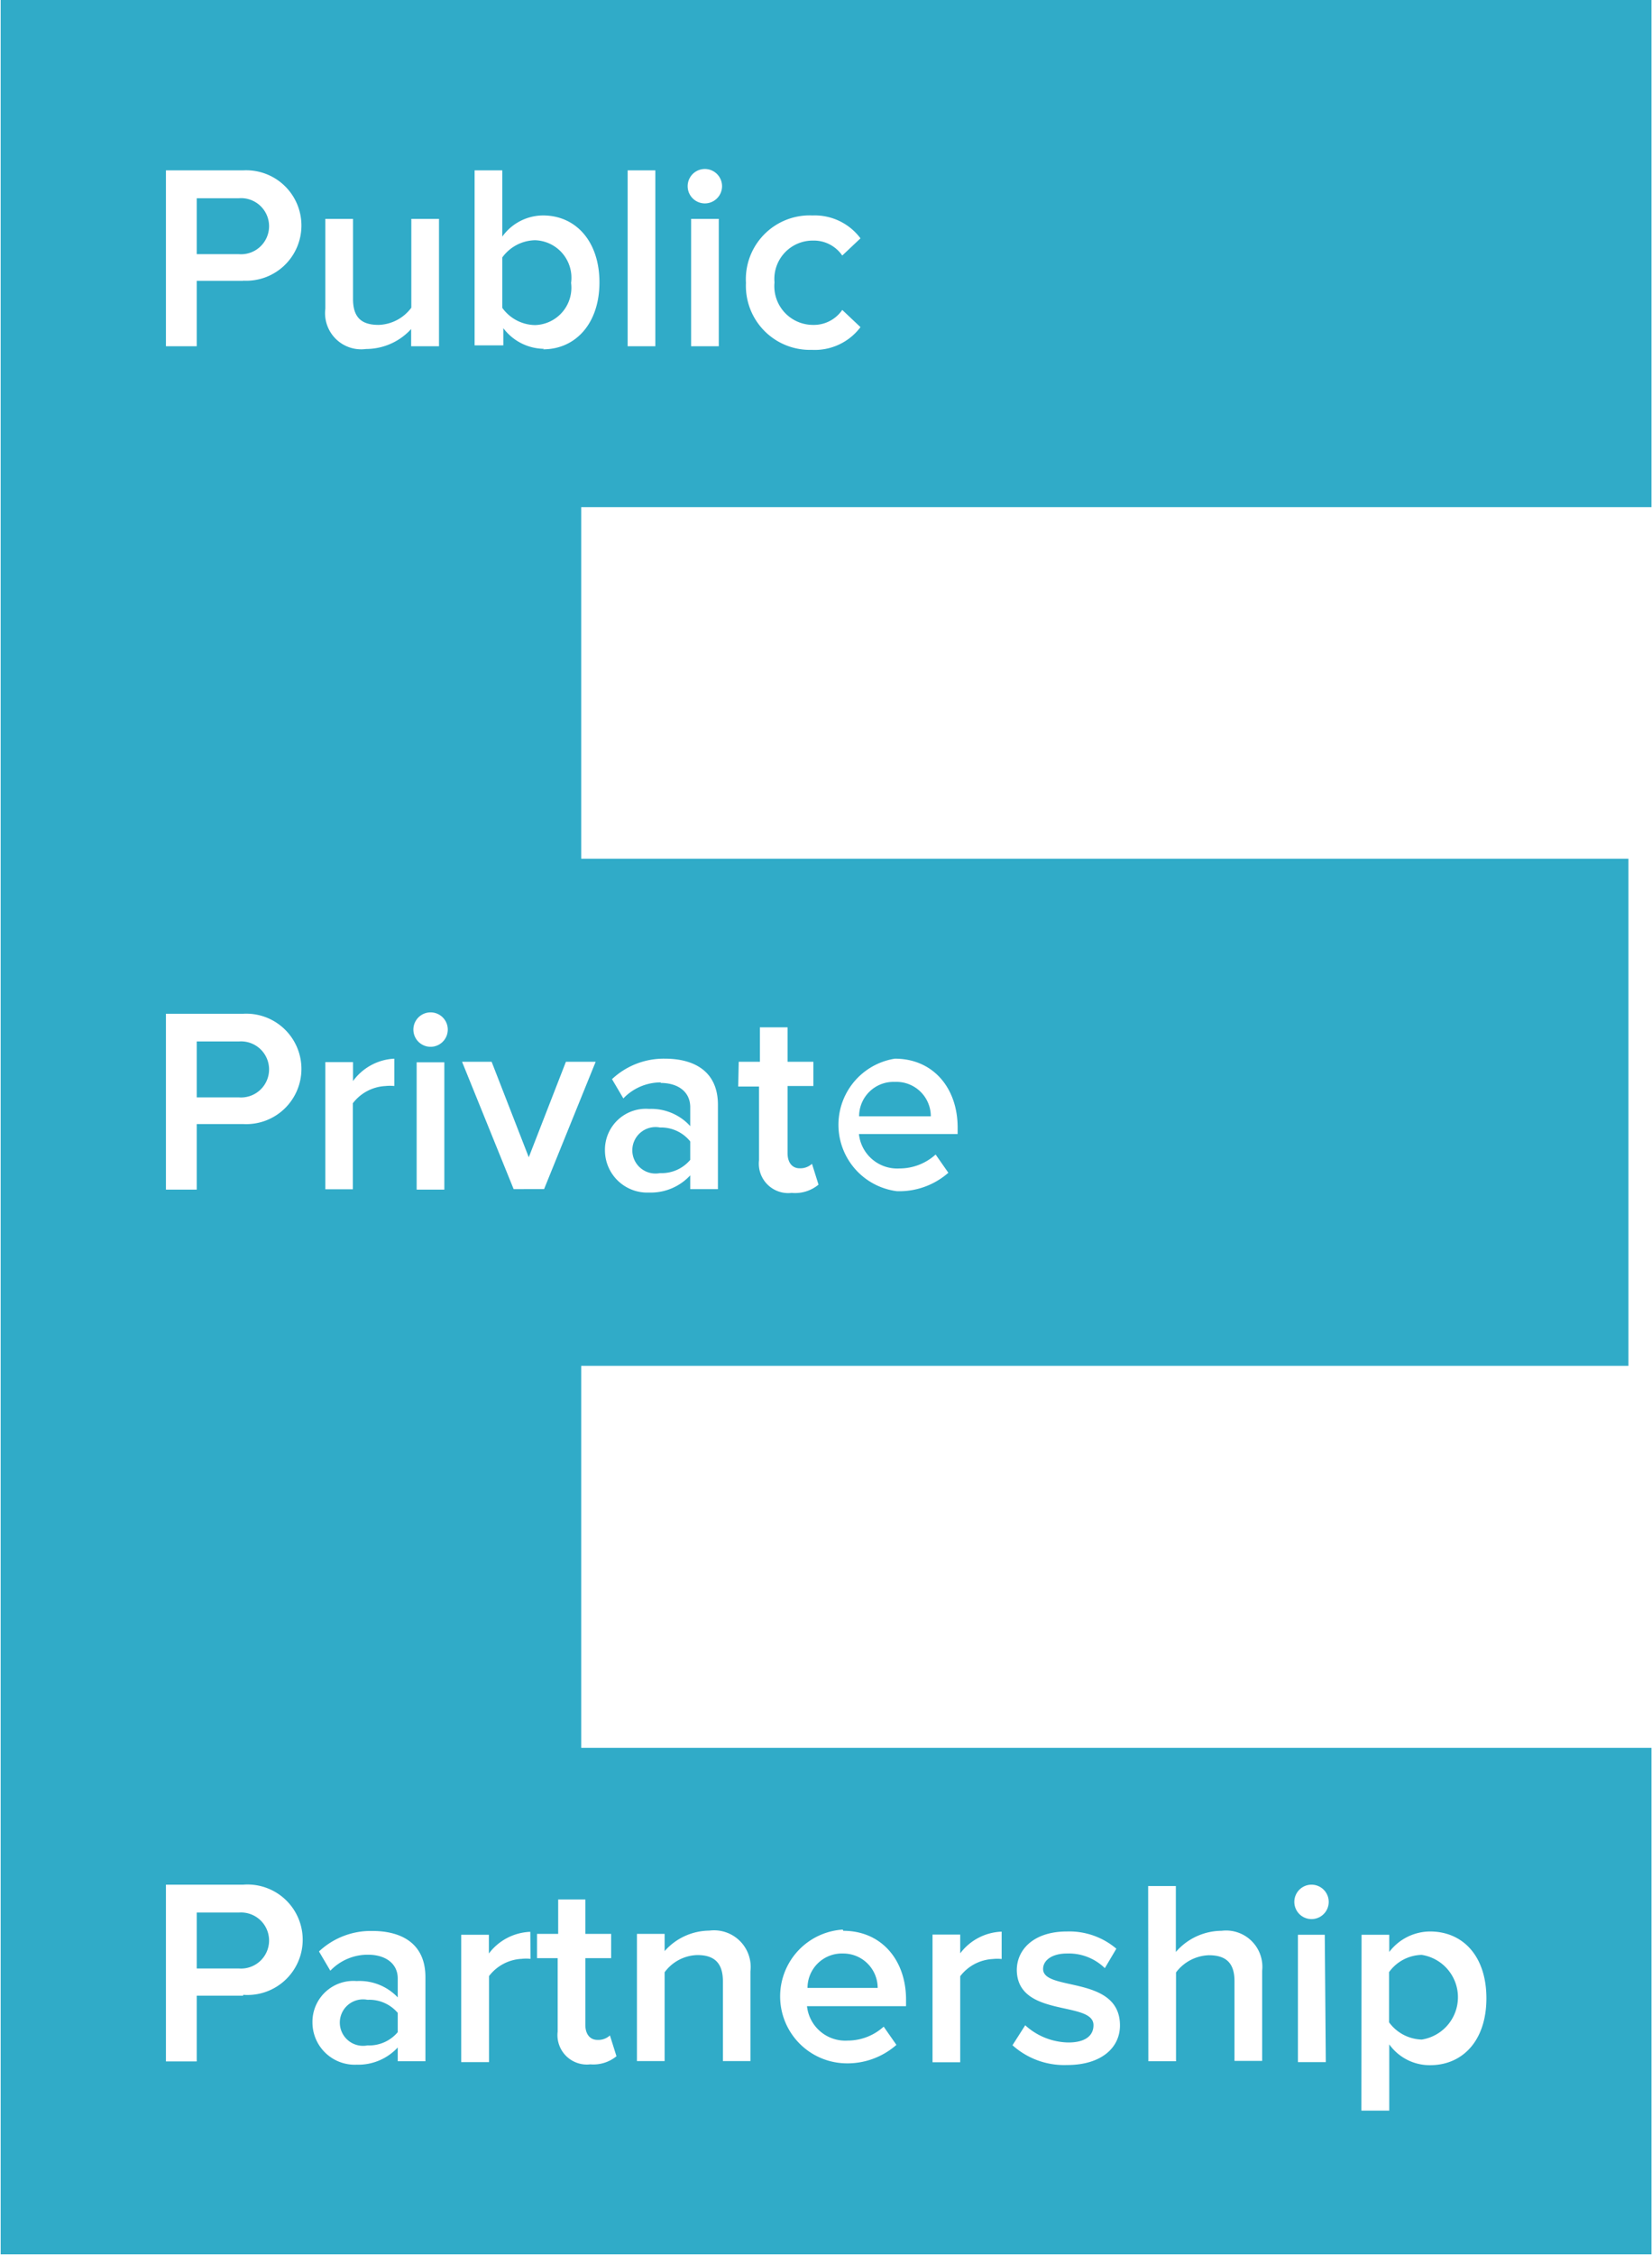<svg xmlns="http://www.w3.org/2000/svg" viewBox="0 0 96.07 131.04"><defs><style>.a{fill:#30abc8;}</style></defs><title>education_conference_symbol</title><path class="a" d="M50.34,75a1.35,1.35,0,1,0,0,2.65,2.17,2.17,0,0,0,1.76-.77V75.81A2.17,2.17,0,0,0,50.34,75Z" transform="translate(-11.96 -9.48)"/><path class="a" d="M25.85,21H23.4v3.25h2.45a1.63,1.63,0,1,0,0-3.25Z" transform="translate(-11.96 -9.48)"/><path class="a" d="M33.33,125.69a1.35,1.35,0,1,0,0,2.65,2.17,2.17,0,0,0,1.76-.77v-1.12A2.17,2.17,0,0,0,33.33,125.69Z" transform="translate(-11.96 -9.48)"/><path class="a" d="M94.64,128a2.49,2.49,0,0,0,0-4.92,2.4,2.4,0,0,0-1.9,1V127A2.44,2.44,0,0,0,94.64,128Z" transform="translate(-11.96 -9.48)"/><path class="a" d="M64,72.35a2,2,0,0,0-2.08,2h4.17A2,2,0,0,0,64,72.35Z" transform="translate(-11.96 -9.48)"/><path class="a" d="M43.07,23.44a2.41,2.41,0,0,0-1.9,1v2.93a2.39,2.39,0,0,0,1.9,1,2.17,2.17,0,0,0,2.1-2.45A2.18,2.18,0,0,0,43.07,23.44Z" transform="translate(-11.96 -9.48)"/><path class="a" d="M108,38.95V9.48H12v131H108V111.05H45.76V88.85h60.9V59.38H45.76V38.95ZM53.76,29.6H52.15V22.2h1.61ZM59.21,22A3.32,3.32,0,0,1,62,23.33l-1.06,1a2,2,0,0,0-1.7-.87A2.23,2.23,0,0,0,57,25.89a2.25,2.25,0,0,0,2.24,2.47,2,2,0,0,0,1.7-.87l1.06,1a3.32,3.32,0,0,1-2.83,1.32,3.72,3.72,0,0,1-3.83-3.89A3.71,3.71,0,0,1,59.21,22ZM52.95,19.3a1,1,0,0,1,0,2,1,1,0,1,1,0-2Zm-4.49.08h1.61V29.6H48.46ZM30.88,22.2h1.61v4.66c0,1.15.58,1.5,1.49,1.5a2.46,2.46,0,0,0,1.9-1V22.2h1.61v7.4H35.87v-1a3.55,3.55,0,0,1-2.62,1.16,2.1,2.1,0,0,1-2.37-2.34Zm0,49h1.61V72.3A3.16,3.16,0,0,1,34.89,71v1.59a2.39,2.39,0,0,0-.51,0,2.55,2.55,0,0,0-1.9,1v5H30.88ZM26.1,125.45H23.4v3.82H21.61V119H26.1a3.21,3.21,0,1,1,0,6.4Zm0-50.65H23.4v3.81H21.61V68.39H26.1a3.21,3.21,0,1,1,0,6.41Zm0-49H23.4V29.6H21.61V19.38H26.1a3.21,3.21,0,1,1,0,6.41ZM36.7,129.26H35.09v-.8a3.13,3.13,0,0,1-2.39,1A2.46,2.46,0,0,1,30.13,127a2.38,2.38,0,0,1,2.57-2.4,3.06,3.06,0,0,1,2.39.95v-1.1c0-.86-.7-1.38-1.73-1.38a3,3,0,0,0-2.19.93l-.66-1.12a4.4,4.4,0,0,1,3.11-1.19c1.64,0,3.08.69,3.08,2.68Zm1.1-50.65H36.19v-7.4H37.8ZM37,70.31a1,1,0,1,1,0-2,1,1,0,0,1,0,2Zm5.81,53a2.35,2.35,0,0,0-.51,0,2.55,2.55,0,0,0-1.9,1v5H38.78v-7.4h1.61v1.09a3.16,3.16,0,0,1,2.41-1.26Zm46.25,6H87.44v-7.4H89Zm2.08-7.4h1.61v1a3,3,0,0,1,2.37-1.19c1.92,0,3.28,1.44,3.28,3.88s-1.36,3.89-3.28,3.89a2.9,2.9,0,0,1-2.37-1.21v3.85H91.13ZM88.23,119a1,1,0,1,1,0,2,1,1,0,1,1,0-2Zm-9.5.08h1.61v3.83A3.54,3.54,0,0,1,83,121.68,2.11,2.11,0,0,1,85.36,124v5.24H83.75V124.6c0-1.15-.6-1.5-1.5-1.5a2.49,2.49,0,0,0-1.9,1v5.16H78.74Zm-7.64,4.89c0-1.21,1-2.25,2.91-2.25a4.23,4.23,0,0,1,2.88,1l-.67,1.13A3,3,0,0,0,74,123c-.84,0-1.38.38-1.38.9,0,1.32,4.47.34,4.47,3.28,0,1.3-1.09,2.3-3.08,2.3a4.5,4.5,0,0,1-3.17-1.15l.74-1.16a3.82,3.82,0,0,0,2.51,1c1,0,1.46-.41,1.46-1C75.57,125.72,71.09,126.77,71.09,123.93Zm-4.9-2.07H67.8v1.09a3.16,3.16,0,0,1,2.41-1.26v1.59a2.35,2.35,0,0,0-.51,0,2.55,2.55,0,0,0-1.9,1v5H66.19ZM61,121.68c2.22,0,3.65,1.7,3.65,4v.38H58.89a2.24,2.24,0,0,0,2.36,2,3.13,3.13,0,0,0,2.1-.81l.74,1.06a4.32,4.32,0,0,1-3,1.07,3.89,3.89,0,0,1-.12-7.77Zm-12,.18h1.61v1a3.5,3.5,0,0,1,2.6-1.19,2.13,2.13,0,0,1,2.39,2.37v5.21H54v-4.63c0-1.15-.58-1.53-1.49-1.53a2.44,2.44,0,0,0-1.9,1v5.16H49Zm-3-2v2h1.5v1.41H46v3.88c0,.51.25.87.71.87a1,1,0,0,0,.72-.26l.38,1.21a2.12,2.12,0,0,1-1.52.47,1.71,1.71,0,0,1-1.9-1.9v-4.27H43.19v-1.41h1.23v-2ZM64,71c2.22,0,3.65,1.7,3.65,4v.38H61.91a2.24,2.24,0,0,0,2.36,2,3.13,3.13,0,0,0,2.1-.81l.74,1.06a4.32,4.32,0,0,1-3,1.07A3.89,3.89,0,0,1,64,71Zm-9.08.18h1.23v-2h1.61v2h1.5v1.41h-1.5V76.5c0,.51.25.87.7.87a1,1,0,0,0,.72-.26l.38,1.21A2.13,2.13,0,0,1,58,78.8a1.71,1.71,0,0,1-1.9-1.9V72.62H54.89Zm-4.52,1.2a3,3,0,0,0-2.19.93l-.66-1.12A4.4,4.4,0,0,1,50.63,71c1.64,0,3.08.69,3.08,2.68v4.9H52.1v-.8a3.12,3.12,0,0,1-2.39,1,2.46,2.46,0,0,1-2.57-2.45,2.38,2.38,0,0,1,2.57-2.41,3.06,3.06,0,0,1,2.39,1v-1.1C52.1,72.93,51.4,72.41,50.37,72.41Zm-3.8-1.2-3,7.4H41.83l-3-7.4h1.72l2.16,5.55,2.16-5.55Zm-3-41.43a3,3,0,0,1-2.37-1.2v1H39.56V19.38h1.61v3.85A2.93,2.93,0,0,1,43.54,22c1.9,0,3.28,1.5,3.28,3.89S45.43,29.78,43.54,29.78Z" transform="translate(-11.96 -9.48)"/><path class="a" d="M25.85,120.62H23.4v3.25h2.45a1.63,1.63,0,1,0,0-3.25Z" transform="translate(-11.96 -9.48)"/><path class="a" d="M61,123a2,2,0,0,0-2.08,2H63A2,2,0,0,0,61,123Z" transform="translate(-11.96 -9.48)"/><path class="a" d="M25.85,70H23.4v3.25h2.45a1.63,1.63,0,1,0,0-3.25Z" transform="translate(-11.96 -9.48)"/></svg>